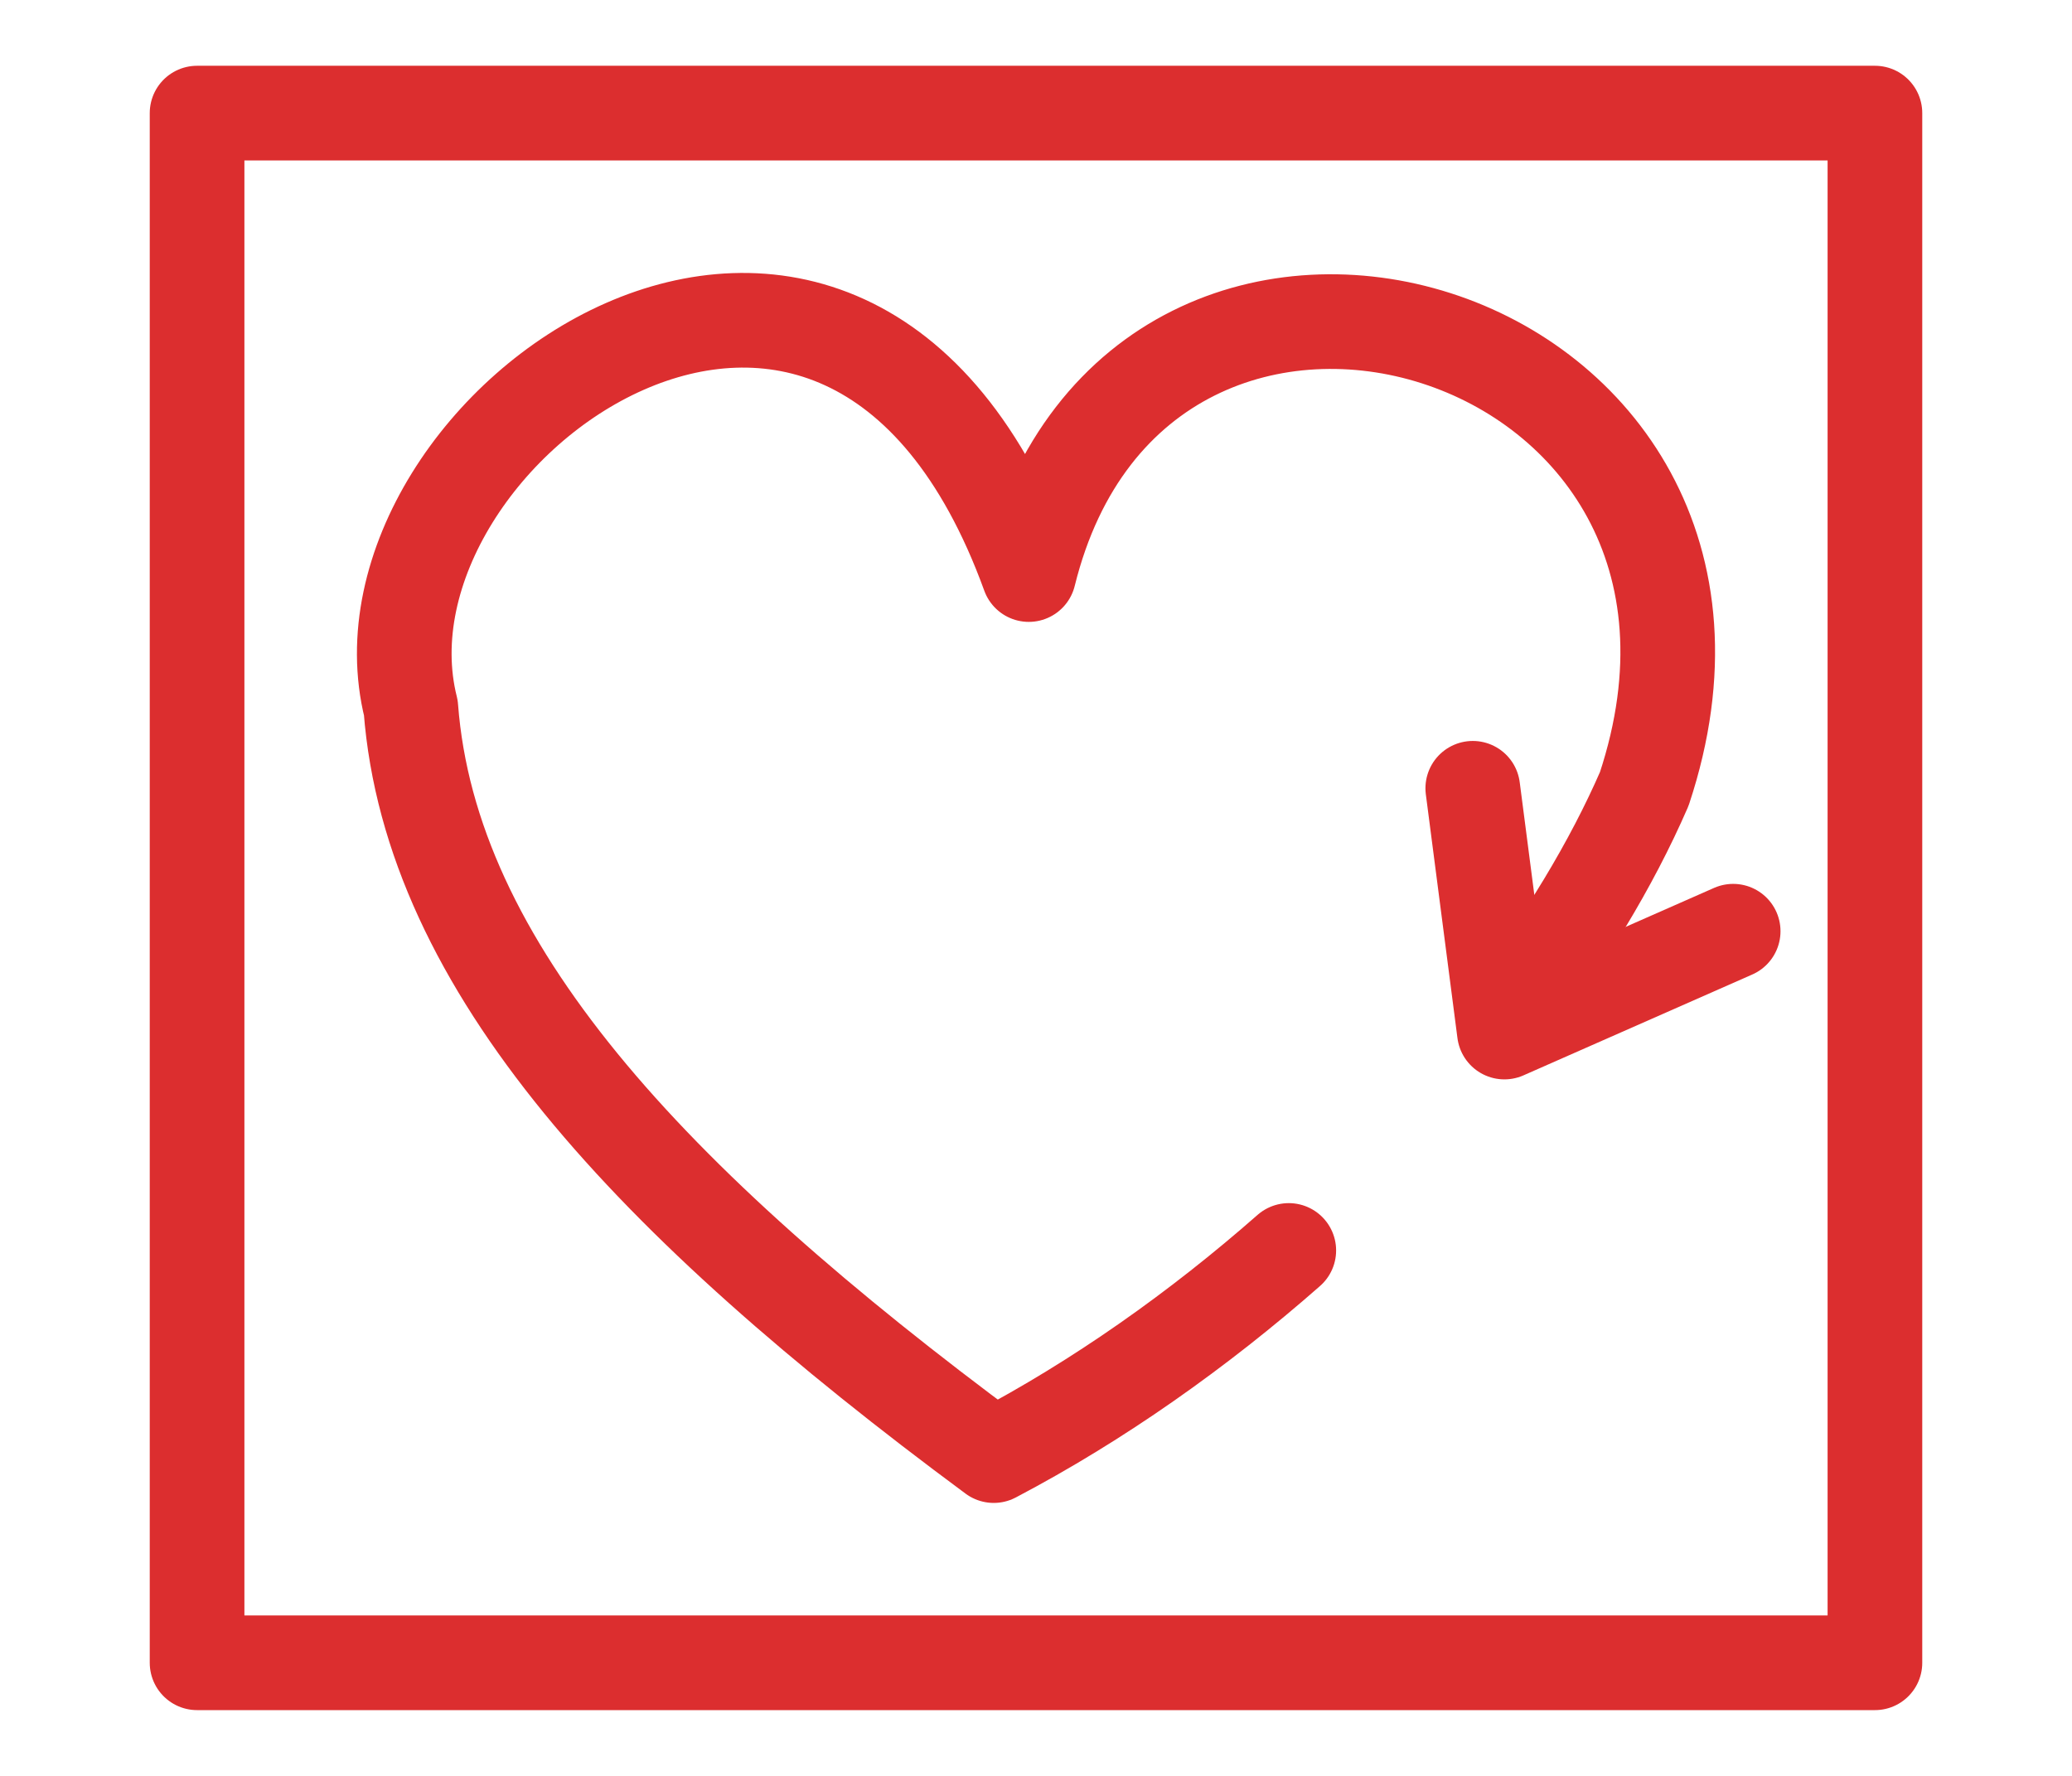 <?xml version="1.0" encoding="UTF-8" standalone="no"?>
<!-- Created with Inkscape (http://www.inkscape.org/) -->

<svg
   width="70"
   height="60"
   viewBox="0 0 70 60"
   version="1.1"
   id="svg1098"
   inkscape:version="1.4 (f84b55324d, 2024-12-21)"
   sodipodi:docname="ink_line_animator_70x60.svg"
   inkscape:export-xdpi="96"
   inkscape:export-ydpi="96"
   xmlns:inkscape="http://www.inkscape.org/namespaces/inkscape"
   xmlns:sodipodi="http://sodipodi.sourceforge.net/DTD/sodipodi-0.dtd"
   xmlns="http://www.w3.org/2000/svg"
   xmlns:svg="http://www.w3.org/2000/svg">
  <sodipodi:namedview
     id="namedview1100"
     pagecolor="#ffffff"
     bordercolor="#666666"
     borderopacity="1.0"
     objecttolerance="10.0"
     gridtolerance="10.0"
     guidetolerance="10.0"
     inkscape:pageshadow="2"
     inkscape:pageopacity="0.0"
     inkscape:pagecheckerboard="0"
     inkscape:document-units="mm"
     showgrid="false"
     lock-margins="true"
     fit-margin-top="10"
     fit-margin-left="10"
     fit-margin-right="10"
     fit-margin-bottom="10"
     inkscape:zoom="7.5893748"
     inkscape:cx="36.30075"
     inkscape:cy="34.521948"
     inkscape:window-width="1920"
     inkscape:window-height="1138"
     inkscape:window-x="0"
     inkscape:window-y="0"
     inkscape:window-maximized="1"
     inkscape:current-layer="layer1"
     inkscape:snap-global="true"
     inkscape:snap-bbox="true"
     inkscape:bbox-paths="true"
     inkscape:bbox-nodes="true"
     inkscape:snap-bbox-edge-midpoints="true"
     inkscape:snap-bbox-midpoints="true"
     inkscape:snap-page="true"
     inkscape:showpageshadow="2"
     inkscape:deskcolor="#d1d1d1" />
  <defs
     id="defs1095" />
  <g
     inkscape:label="Ebene 1"
     inkscape:groupmode="layer"
     id="layer1"
     transform="translate(8.156,3.209)">
    <rect
       style="fill:#ffffff;stroke:none;stroke-width:4.48;stroke-linecap:round;stroke-linejoin:round;paint-order:markers fill stroke"
       id="rect1"
       width="70"
       height="60"
       x="-8.156"
       y="-3.209" />
    <path
       id="rect2295"
       style="opacity:1;vector-effect:none;fill:#ffffff;stroke:#dc2e2f;stroke-width:3.198;stroke-linecap:round;stroke-linejoin:round;paint-order:markers fill stroke;stop-color:#000000;stop-opacity:1"
       d="M -1.498,0.612 H 55.186 l -5e-6,52.358 H -1.498 Z"
       sodipodi:nodetypes="ccccc" />
    <path
       style="fill:none;fill-opacity:1;stroke:#dc2e2f;stroke-width:3.198;stroke-linecap:round;stroke-linejoin:round;stroke-miterlimit:4;stroke-opacity:1"
       d="m 35.384,39.039 c -3.045,2.677 -6.428,5.071 -9.968,6.931 C 13.806,37.375 6.39,29.45 5.724,20.709 3.367,11.278 20.381,-0.92 26.6,16.203 30.34,1.063 52.63,7.637 47.394,23.444 46.291,25.982 44.68,28.641 42.684,31.255"
       id="heart"
       inkscape:connector-curvature="0"
       sodipodi:nodetypes="cccccc" />
    <path
       style="font-variation-settings:normal;vector-effect:none;fill:none;fill-opacity:1;stroke:#dc2e2f;stroke-width:3.198;stroke-linecap:round;stroke-linejoin:round;stroke-miterlimit:4;stroke-opacity:1;-inkscape-stroke:none;stop-color:#000000"
       d="m 41.6,23.424 1.068,8.236 7.729,-3.407"
       id="path1272"
       sodipodi:nodetypes="ccc"
       inkscape:transform-center-x="-4.0193911"
       inkscape:transform-center-y="-5.1682612" />
  </g>
</svg>
